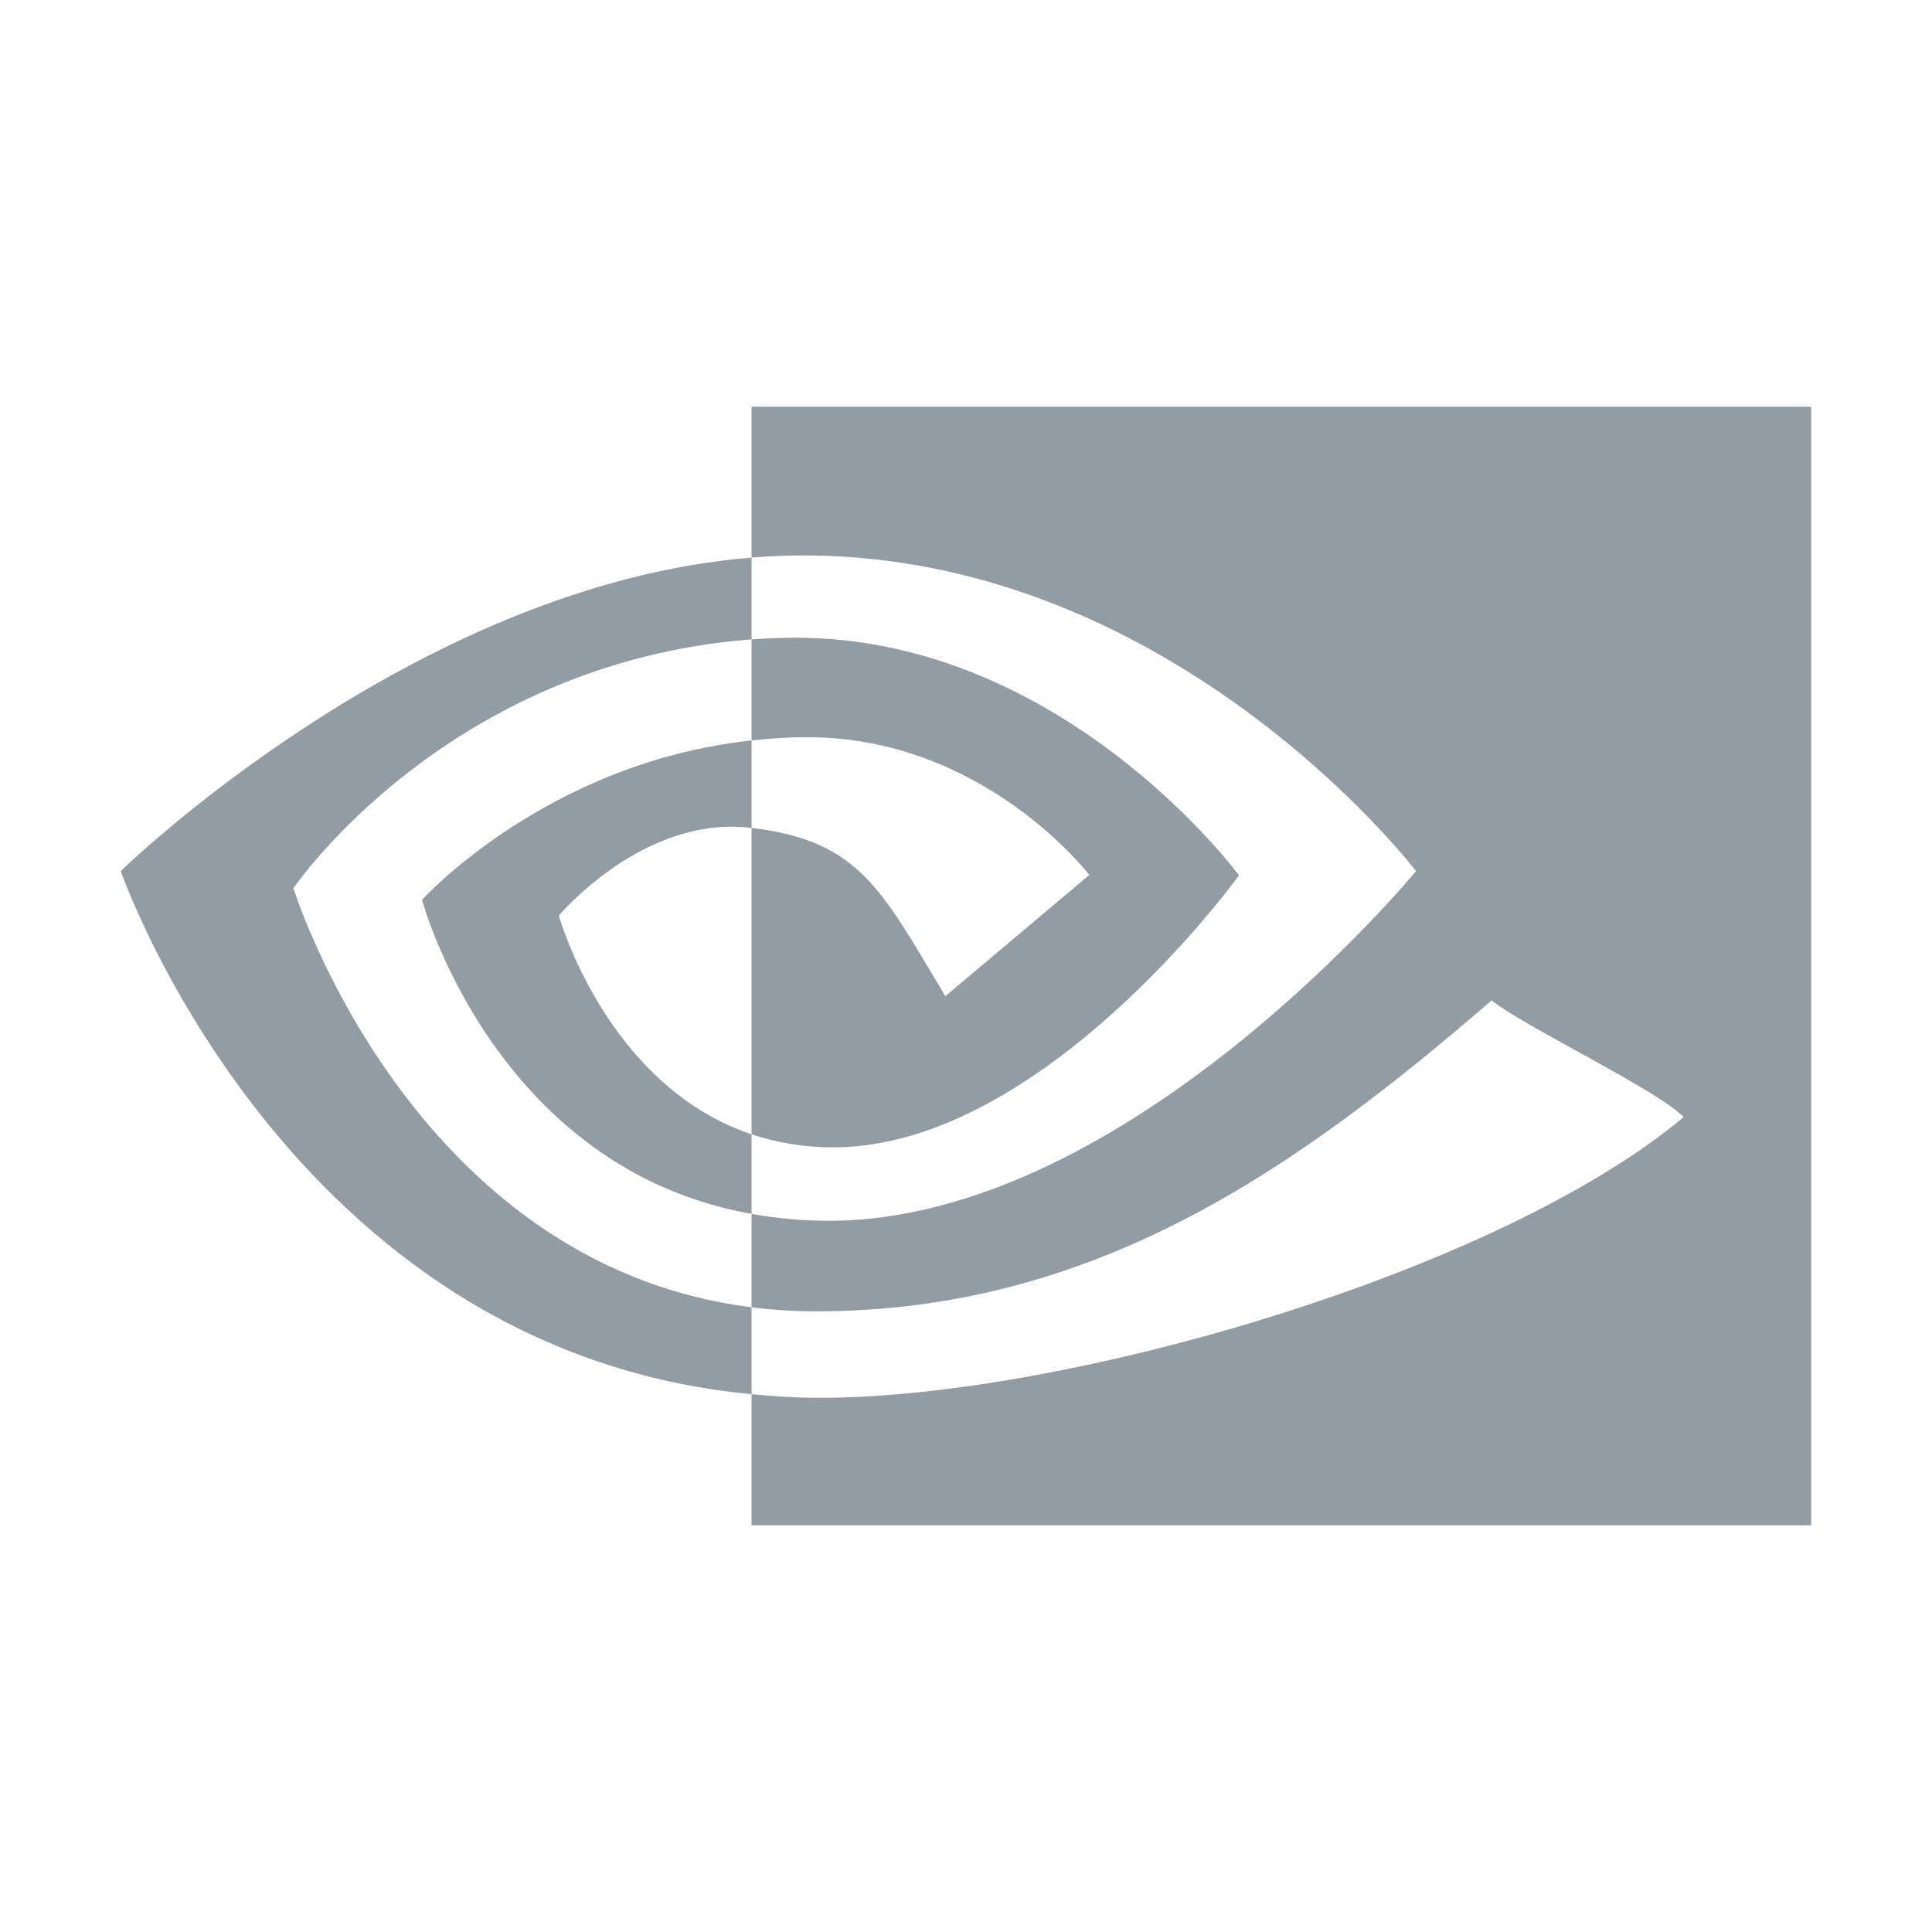 <svg width="16" height="16" viewBox="0 0 16 16" fill="none" xmlns="http://www.w3.org/2000/svg">
<path d="M2.43 7.356C2.43 7.356 3.696 5.489 6.224 5.295V4.618C3.424 4.843 1 7.214 1 7.214C1 7.214 2.373 11.183 6.224 11.546V10.826C3.398 10.47 2.43 7.356 2.43 7.356ZM6.224 9.394V10.053C4.088 9.672 3.495 7.452 3.495 7.452C3.495 7.452 4.521 6.316 6.224 6.132V6.856C6.222 6.856 6.221 6.856 6.22 6.856C5.326 6.748 4.628 7.583 4.628 7.583C4.628 7.583 5.02 8.989 6.224 9.394ZM6.224 3.368V4.618C6.306 4.611 6.388 4.606 6.471 4.603C9.653 4.496 11.727 7.214 11.727 7.214C11.727 7.214 9.345 10.11 6.864 10.11C6.636 10.11 6.424 10.088 6.224 10.053V10.826C6.395 10.848 6.572 10.86 6.757 10.86C9.066 10.86 10.736 9.681 12.353 8.285C12.621 8.5 13.718 9.022 13.944 9.251C12.406 10.538 8.823 11.576 6.792 11.576C6.596 11.576 6.408 11.564 6.224 11.546V12.632H15V3.368H6.224ZM6.224 6.132V5.295C6.305 5.29 6.387 5.285 6.471 5.283C8.759 5.211 10.261 7.249 10.261 7.249C10.261 7.249 8.639 9.502 6.9 9.502C6.65 9.502 6.425 9.461 6.224 9.394V6.856C7.115 6.964 7.294 7.357 7.829 8.25L9.021 7.246C9.021 7.246 8.151 6.105 6.685 6.105C6.526 6.105 6.373 6.116 6.224 6.132Z" fill="#939CA3"/>
</svg>
